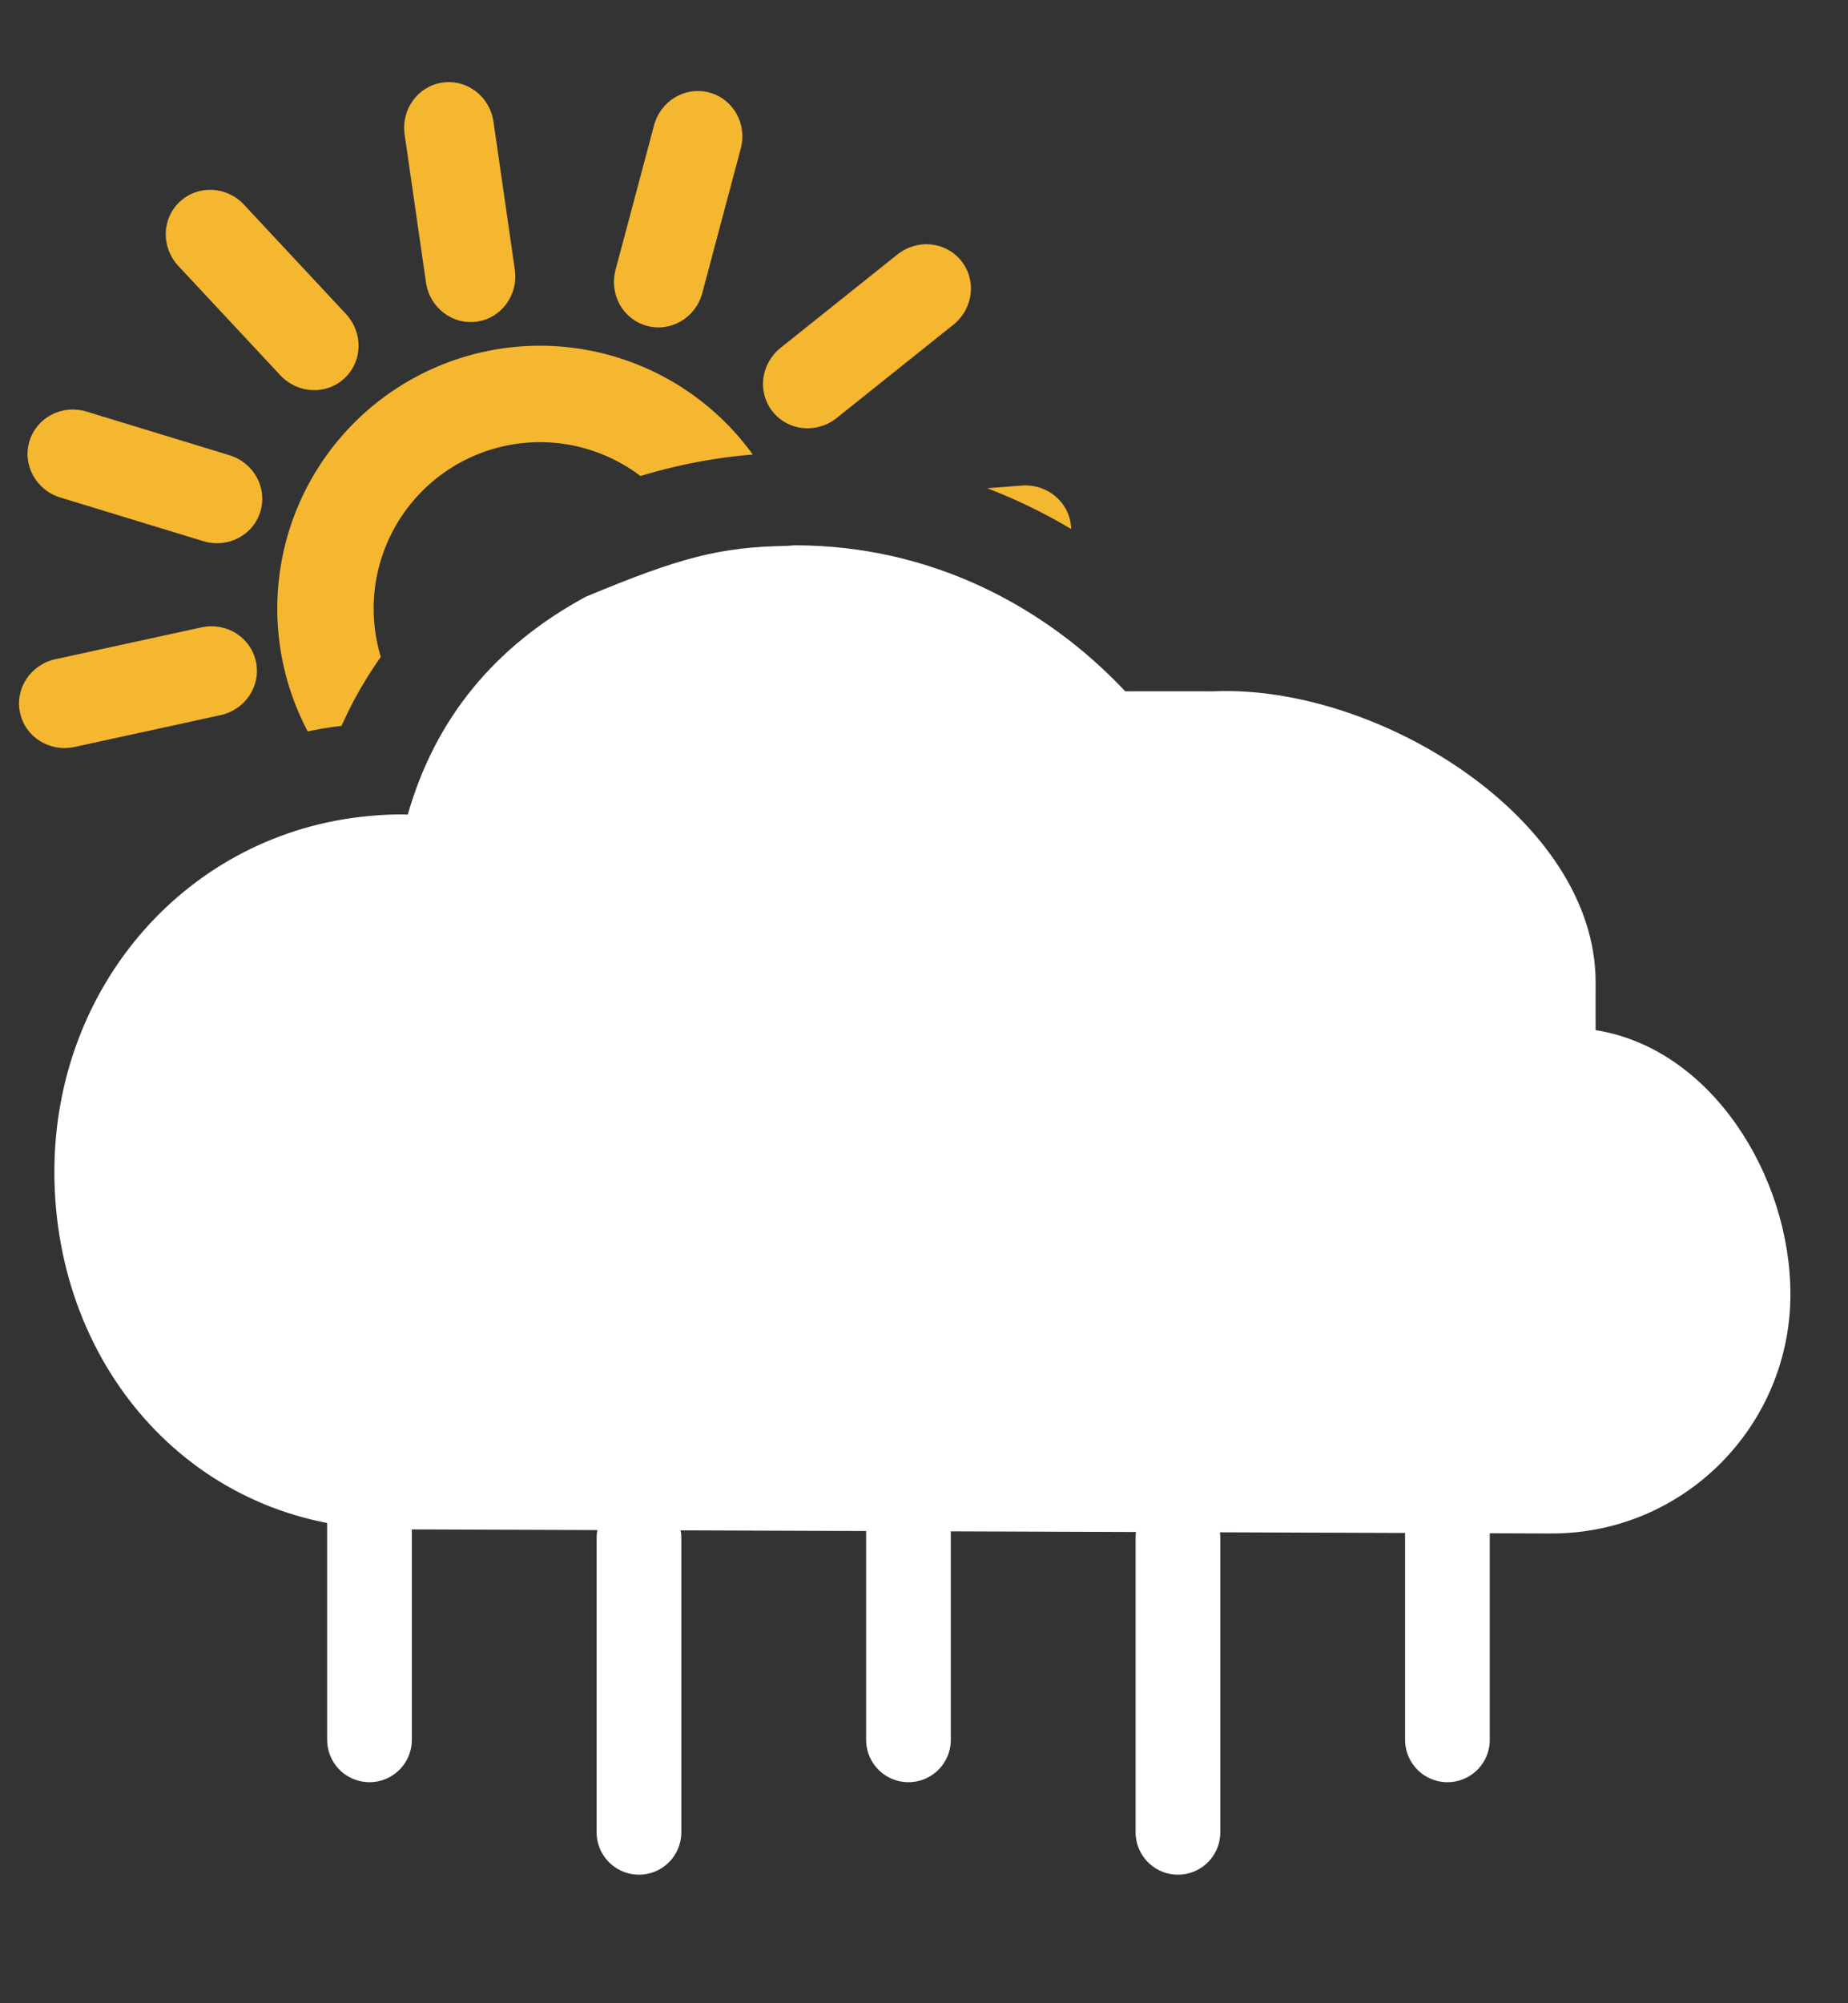 <?xml version="1.0" encoding="UTF-8" standalone="no"?>
<!-- Created with Inkscape (http://www.inkscape.org/) -->

<svg
   width="120"
   height="130"
   viewBox="0 0 31.75 34.396"
   version="1.1"
   id="svg5"
   xml:space="preserve"
   xmlns="http://www.w3.org/2000/svg"
   xmlns:svg="http://www.w3.org/2000/svg"><rect x="0" y="0" width="31.75" height="34.396" fill="#333333" stroke="none"/><defs
     id="defs2"><filter
       id="mask-powermask-path-effect5332_inverse"
       style="color-interpolation-filters:sRGB"
       height="100"
       width="100"
       x="-50"
       y="-50"><feColorMatrix
         id="mask-powermask-path-effect5332_primitive1"
         values="1"
         type="saturate"
         result="fbSourceGraphic" /><feColorMatrix
         id="mask-powermask-path-effect5332_primitive2"
         values="-1 0 0 0 1 0 -1 0 0 1 0 0 -1 0 1 0 0 0 1 0 "
         in="fbSourceGraphic" /></filter><clipPath
       clipPathUnits="userSpaceOnUse"
       id="clipPath2"><path
         id="lpe_path-effect2"
         style="display:inline;opacity:1;fill:#002a53;fill-opacity:1;stroke:none;stroke-width:1.72;stroke-linecap:round;stroke-dasharray:none;stroke-opacity:1"
         class="powerclip"
         d="M -3.569,-2.263 H 35.564 V 36.749 H -3.569 Z M 22.477,14.267 c -4.665,-0.512 -9.781,1.275 -12.483,5.214 -5.96,-0.388 -11.604,4.407 -12.436,10.279 -1.042,5.552 2.173,11.942 7.774,13.541 3.527,1.059 7.221,1.382 10.806,2.2 7.848,1.422 15.658,3.116 23.544,4.285 5.179,0.127 9.699,-4.969 8.998,-10.099 -0.207,-2.752 -1.49,-5.495 -3.743,-7.152 0.429,-4.569 -2.93,-8.583 -6.728,-10.678 -1.723,-0.911 -3.628,-1.417 -5.544,-1.721 -2.401,-3.24 -6.16,-5.465 -10.187,-5.869 z" /></clipPath></defs><g
     id="layer1"
     style="display:inline" /><g
     id="layer3"
     style="display:inline"><g
       id="layer2-3"
       style="display:inline;fill:#f5b630;fill-opacity:1"
       transform="matrix(0.619,-0.115,0.115,0.619,-2.558,1.553)"
       clip-path="url(#clipPath2)"><path
         id="path2446-3"
         transform="matrix(1.532,0.284,-0.284,1.532,3.978,-1.411)"
         d="M 13.472,10.43 A 3.757,3.757 0 0 1 9.716,14.187 3.757,3.757 0 0 1 5.959,10.43 3.757,3.757 0 0 1 9.716,6.673 3.757,3.757 0 0 1 13.472,10.43 Z"
         style="fill:none;fill-opacity:1;stroke:#f5b630;stroke-width:1.688;stroke-linecap:square;stroke-miterlimit:2;stroke-dasharray:none;stroke-opacity:1;stop-color:#000000" /><path
         id="rect3886-6"
         transform="matrix(1.557,0.063,-0.063,1.557,3.978,-1.411)"
         d="m 7.756,2.35 c 0.435,0 0.786,0.36 0.786,0.806 v 2.615 c 0,0.447 -0.351,0.806 -0.786,0.806 -0.435,0 -0.786,-0.36 -0.786,-0.806 V 3.156 c 0,-0.447 0.351,-0.806 0.786,-0.806 z"
         style="fill:#f5b630;fill-opacity:1;stroke:none;stroke-width:1.852;stroke-linecap:square;stroke-miterlimit:2;stroke-dasharray:none;stroke-opacity:1;stop-color:#000000" /><path
         id="rect3886-35-7"
         transform="rotate(25.443)"
         d="m 22.642,-5.974 c 0.679,0 1.225,0.56 1.225,1.256 v 4.075 c 0,0.696 -0.546,1.256 -1.225,1.256 -0.679,0 -1.225,-0.56 -1.225,-1.256 V -4.718 c 0,-0.696 0.546,-1.256 1.225,-1.256 z"
         style="display:inline;fill:#f5b630;fill-opacity:1;stroke:none;stroke-width:2.886;stroke-linecap:square;stroke-miterlimit:2;stroke-dasharray:none;stroke-opacity:1;stop-color:#000000" /><path
         id="rect3886-35-6-5"
         transform="rotate(61.907)"
         d="m 22.54,-20.769 c 0.679,0 1.225,0.56 1.225,1.256 v 4.075 c 0,0.696 -0.546,1.256 -1.225,1.256 -0.679,0 -1.225,-0.56 -1.225,-1.256 v -4.075 c 0,-0.696 0.546,-1.256 1.225,-1.256 z"
         style="display:inline;fill:#f5b630;fill-opacity:1;stroke:none;stroke-width:2.886;stroke-linecap:square;stroke-miterlimit:2;stroke-dasharray:none;stroke-opacity:1;stop-color:#000000" /><path
         id="rect3886-35-6-2-3"
         transform="rotate(96.12)"
         d="m 14.422,-32.279 c 0.679,0 1.225,0.56 1.225,1.256 v 4.075 c 0,0.696 -0.546,1.256 -1.225,1.256 -0.679,0 -1.225,-0.56 -1.225,-1.256 v -4.075 c 0,-0.696 0.546,-1.256 1.225,-1.256 z"
         style="display:inline;fill:#f5b630;fill-opacity:1;stroke:none;stroke-width:2.886;stroke-linecap:square;stroke-miterlimit:2;stroke-dasharray:none;stroke-opacity:1;stop-color:#000000" /><path
         id="rect3886-3-5"
         transform="rotate(-32.501)"
         d="m 4.487,8.338 c 0.679,0 1.225,0.56 1.225,1.256 v 4.075 c 0,0.696 -0.546,1.256 -1.225,1.256 -0.679,0 -1.225,-0.56 -1.225,-1.256 V 9.594 c 0,-0.696 0.546,-1.256 1.225,-1.256 z"
         style="display:inline;fill:#f5b630;fill-opacity:1;stroke:none;stroke-width:2.886;stroke-linecap:square;stroke-miterlimit:2;stroke-dasharray:none;stroke-opacity:1;stop-color:#000000" /><path
         id="rect3886-3-6-6"
         transform="rotate(-62.501)"
         d="m -7.726,7.447 c 0.679,0 1.225,0.56 1.225,1.256 v 4.075 c 0,0.696 -0.546,1.256 -1.225,1.256 -0.679,0 -1.225,-0.56 -1.225,-1.256 V 8.703 c 0,-0.696 0.546,-1.256 1.225,-1.256 z"
         style="display:inline;fill:#f5b630;fill-opacity:1;stroke:none;stroke-width:2.886;stroke-linecap:square;stroke-miterlimit:2;stroke-dasharray:none;stroke-opacity:1;stop-color:#000000" /><path
         id="rect3886-3-6-7-2"
         transform="rotate(-91.766)"
         d="m -17.567,0.891 c 0.679,0 1.225,0.56 1.225,1.256 v 4.075 c 0,0.696 -0.546,1.256 -1.225,1.256 -0.679,0 -1.225,-0.56 -1.225,-1.256 V 2.147 c 0,-0.696 0.546,-1.256 1.225,-1.256 z"
         style="display:inline;fill:#f5b630;fill-opacity:1;stroke:none;stroke-width:2.886;stroke-linecap:square;stroke-miterlimit:2;stroke-dasharray:none;stroke-opacity:1;stop-color:#000000" /><path
         id="rect3886-3-6-7-5-9"
         transform="rotate(-118.268)"
         d="m -23.146,-9.071 c 0.679,0 1.225,0.56 1.225,1.256 v 4.075 c 0,0.696 -0.546,1.256 -1.225,1.256 -0.679,0 -1.225,-0.56 -1.225,-1.256 v -4.075 c 0,-0.696 0.546,-1.256 1.225,-1.256 z"
         style="display:inline;fill:#f5b630;fill-opacity:1;stroke:none;stroke-width:2.886;stroke-linecap:square;stroke-miterlimit:2;stroke-dasharray:none;stroke-opacity:1;stop-color:#000000" /><path
         id="rect3886-3-6-7-5-7"
         transform="rotate(-148.841)"
         d="m -22.836,-21.074 c 0.679,0 1.225,0.56 1.225,1.256 v 4.075 c 0,0.696 -0.546,1.256 -1.225,1.256 -0.679,0 -1.225,-0.56 -1.225,-1.256 v -4.075 c 0,-0.696 0.546,-1.256 1.225,-1.256 z"
         style="display:inline;fill:#f5b630;fill-opacity:1;stroke:none;stroke-width:2.886;stroke-linecap:square;stroke-miterlimit:2;stroke-dasharray:none;stroke-opacity:1;stop-color:#000000" /><path
         id="rect3886-3-6-7-5-7-5"
         transform="rotate(-179.34)"
         d="m -16.282,-31.564 c 0.679,0 1.225,0.56 1.225,1.256 v 4.075 c 0,0.696 -0.546,1.256 -1.225,1.256 -0.679,0 -1.225,-0.56 -1.225,-1.256 v -4.075 c 0,-0.696 0.546,-1.256 1.225,-1.256 z"
         style="display:inline;fill:#f5b630;fill-opacity:1;stroke:none;stroke-width:2.886;stroke-linecap:square;stroke-miterlimit:2;stroke-dasharray:none;stroke-opacity:1;stop-color:#000000" /><path
         id="rect3886-3-6-7-5-7-5-3"
         transform="rotate(146.7)"
         d="m -3.279,-37.953 c 0.679,0 1.225,0.56 1.225,1.256 v 4.075 c 0,0.696 -0.546,1.256 -1.225,1.256 -0.679,0 -1.225,-0.56 -1.225,-1.256 V -36.697 c 0,-0.696 0.546,-1.256 1.225,-1.256 z"
         style="display:inline;fill:#f5b630;fill-opacity:1;stroke:none;stroke-width:2.886;stroke-linecap:square;stroke-miterlimit:2;stroke-dasharray:none;stroke-opacity:1;stop-color:#000000" /><path
         id="rect3886-3-6-7-5-7-5-3-5"
         transform="rotate(116.7)"
         d="m 8.975,-36.54 c 0.679,0 1.225,0.56 1.225,1.256 v 4.075 c 0,0.696 -0.546,1.256 -1.225,1.256 -0.679,0 -1.225,-0.56 -1.225,-1.256 v -4.075 c 0,-0.696 0.546,-1.256 1.225,-1.256 z"
         style="display:inline;fill:#f5b630;fill-opacity:1;stroke:none;stroke-width:2.886;stroke-linecap:square;stroke-miterlimit:2;stroke-dasharray:none;stroke-opacity:1;stop-color:#000000" /></g><path
       d="m 13.654,9.363 c -0.047,0.003 -0.094,0.006 -0.142,0.01 -1.146,0.02 -1.823,0.196 -3.45,0.874 -1.563,0.847 -2.585,2.091 -3.056,3.739 -0.036,-0.002 -0.072,-0.002 -0.109,-0.003 -0.192,-8e-6 -0.38,0.011 -0.566,0.029 -3.099,0.287 -5.397,2.911 -5.397,6.109 9.4294e-4,3.381 2.425,6.124 5.797,6.136 0.007,6.91e-4 0.014,0.002 0.022,0.002 l 19.908,0.071 c 2.264,-3e-5 4.1,-1.84 4.1,-4.11 -0.002,-2.031 -1.36,-4.221 -3.347,-4.532 7.96e-4,-0.307 -0.002,-0.465 0,-0.823 0,-2.802 -3.744,-5.118 -6.565,-4.995 -0.814,-0.002 -0.81,0 -1.516,0 C 17.952,10.403 15.983,9.363 13.654,9.363 Z"
       style="display:inline;opacity:1;fill:#ffffff;fill-opacity:1;stroke:none;stroke-width:1.72;stroke-linecap:round;stroke-dasharray:none;stroke-opacity:1"
       id="path7" /><path
       style="display:inline;fill:none;fill-opacity:1;stroke:#ffffff;stroke-width:1.455;stroke-linecap:round;stroke-dasharray:none;stroke-opacity:1"
       d="M 10.978,31.461 V 26.406"
       id="path1-3" /><path
       style="display:inline;fill:none;fill-opacity:1;stroke:#ffffff;stroke-width:1.455;stroke-linecap:round;stroke-dasharray:none;stroke-opacity:1"
       d="M 6.348,29.873 V 24.819"
       id="path1-3-6" /><path
       style="display:inline;fill:none;fill-opacity:1;stroke:#ffffff;stroke-width:1.455;stroke-linecap:round;stroke-dasharray:none;stroke-opacity:1"
       d="M 20.238,31.461 V 26.406"
       id="path1-3-7" /><path
       style="display:inline;fill:none;fill-opacity:1;stroke:#ffffff;stroke-width:1.455;stroke-linecap:round;stroke-dasharray:none;stroke-opacity:1"
       d="M 15.608,29.873 V 24.819"
       id="path1-3-6-5" /><path
       style="display:inline;fill:none;fill-opacity:1;stroke:#ffffff;stroke-width:1.455;stroke-linecap:round;stroke-dasharray:none;stroke-opacity:1"
       d="M 24.868,29.873 V 24.819"
       id="path1-3-6-5-3" /></g></svg>
